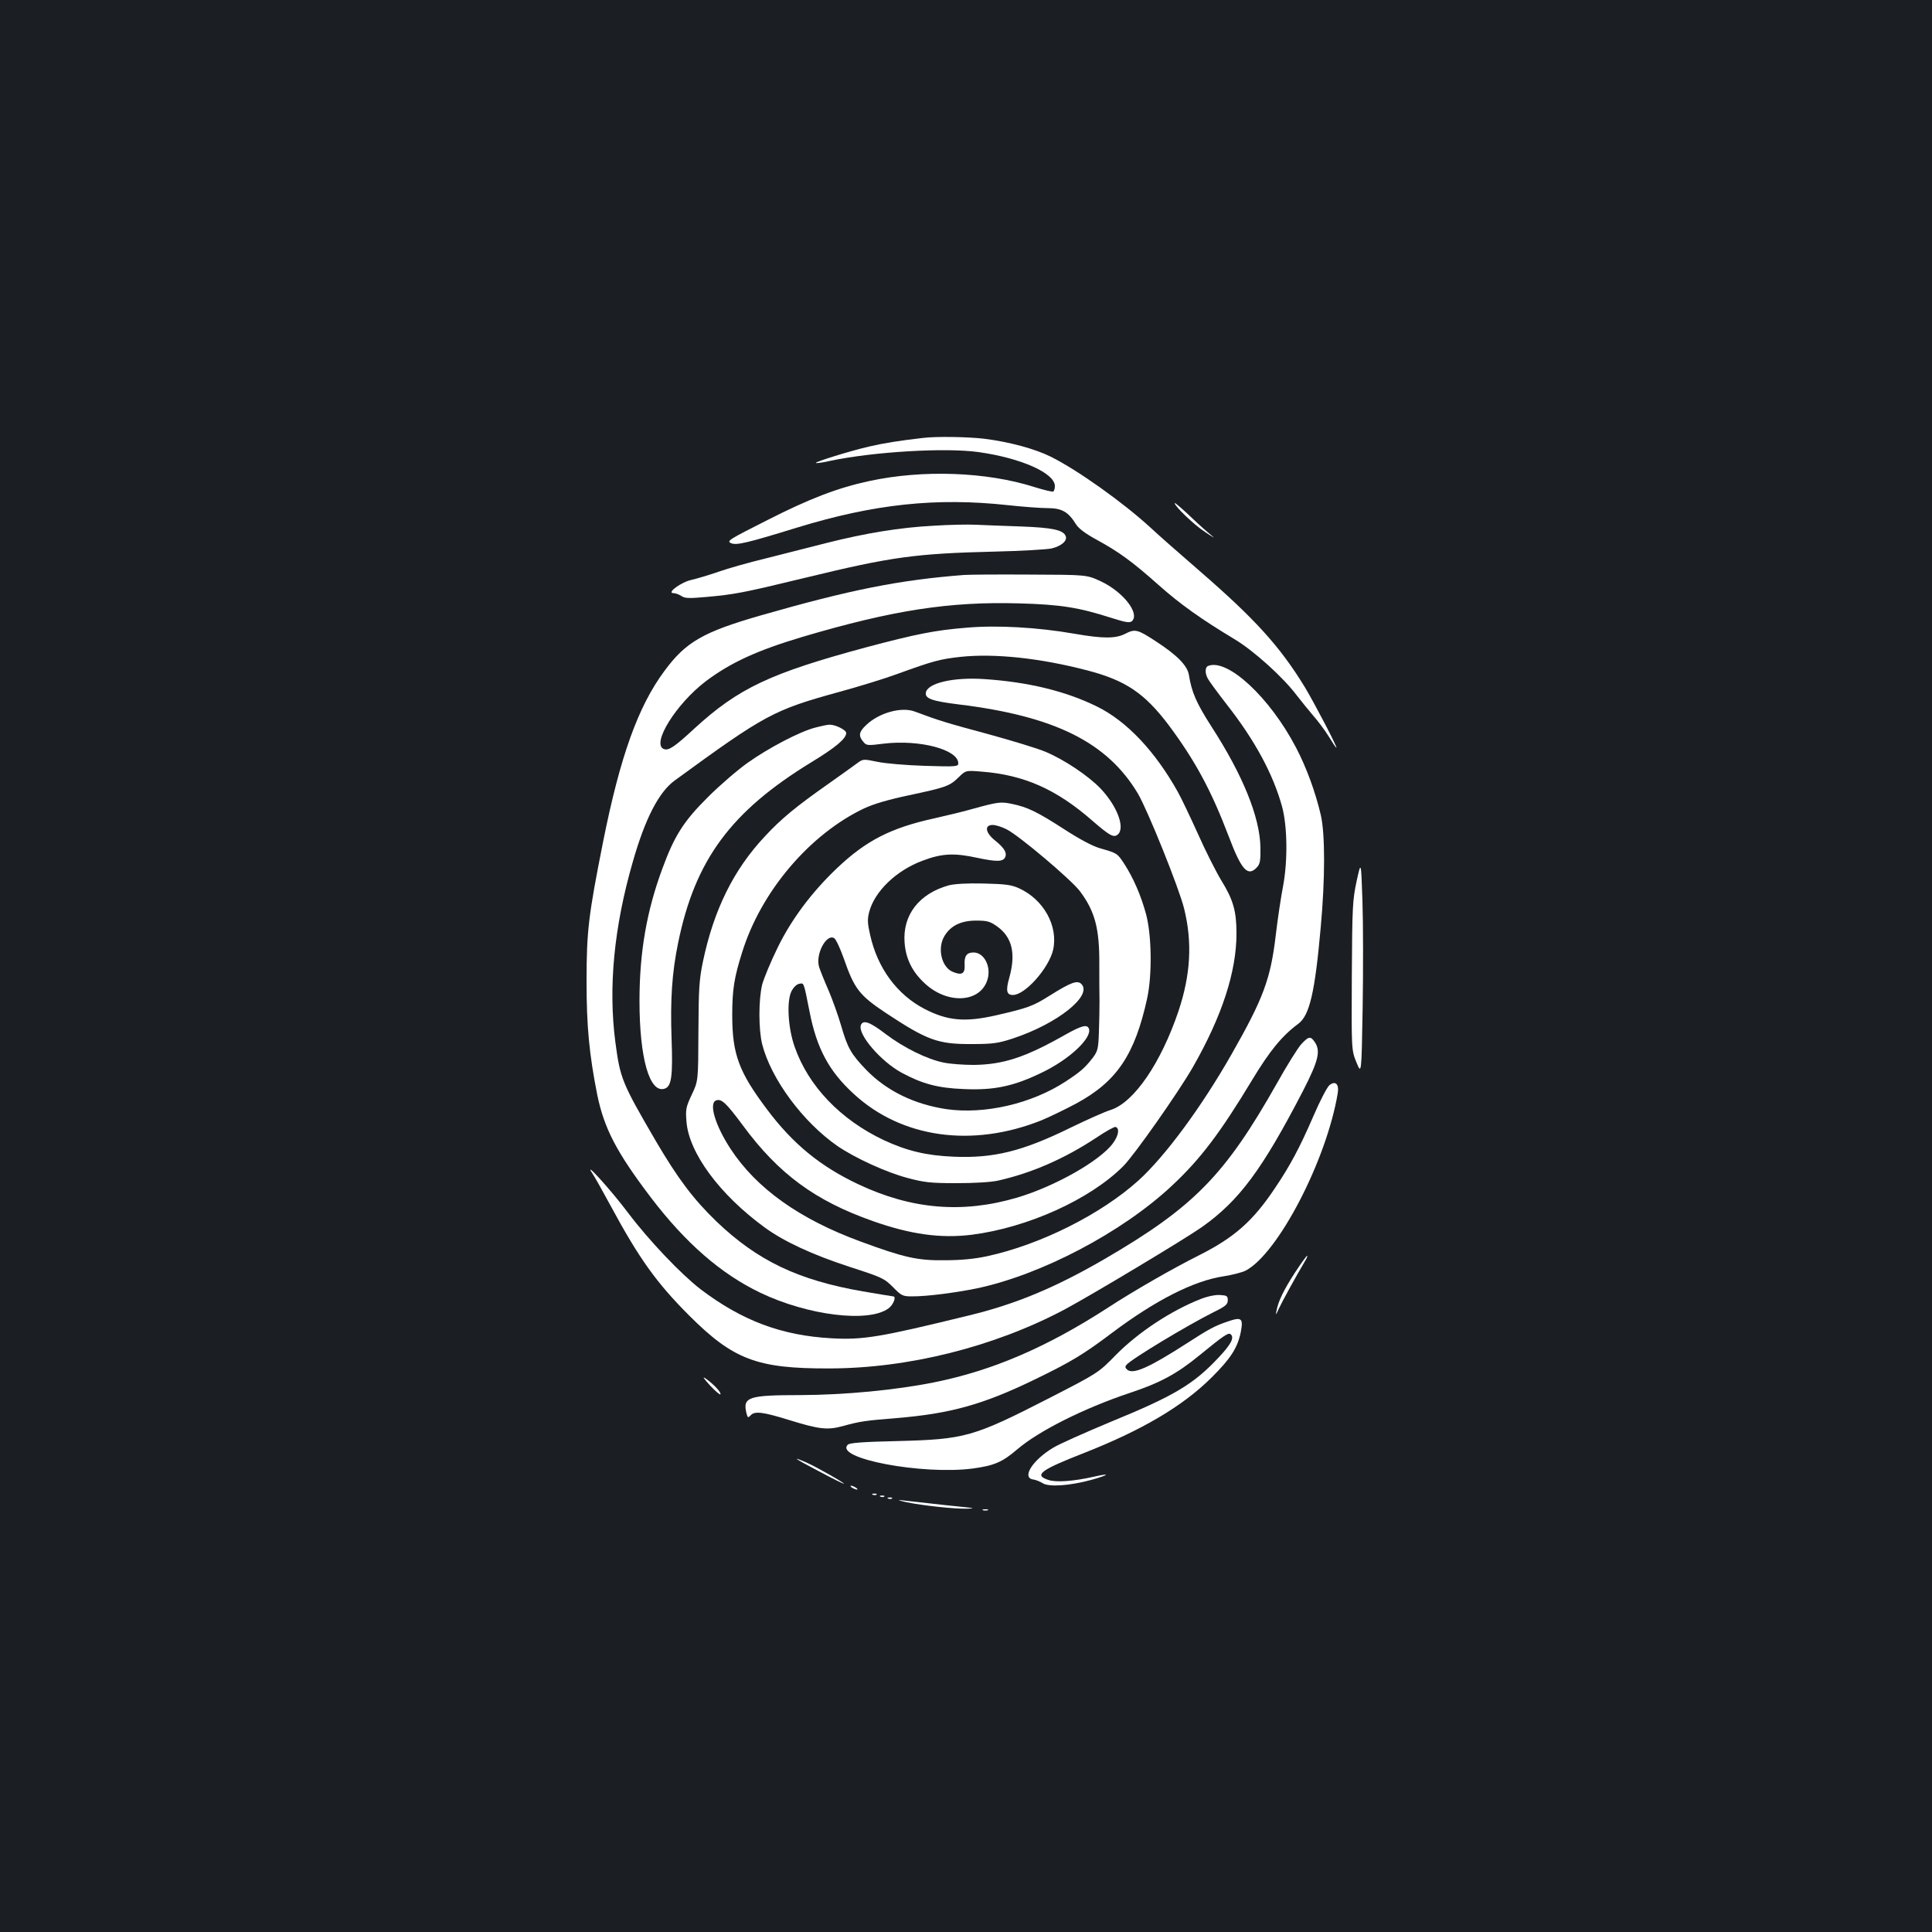 <?xml version="1.0" standalone="no"?>
<!DOCTYPE svg PUBLIC "-//W3C//DTD SVG 20010904//EN"
 "http://www.w3.org/TR/2001/REC-SVG-20010904/DTD/svg10.dtd">
<svg version="1.0" xmlns="http://www.w3.org/2000/svg"
 width="1000pt" height="1000pt" viewBox="0 0 1000 1000"
 preserveAspectRatio="xMidYMid meet">
<rect width="100%" height="100%" fill="#1b1f23"/>
<g transform="translate(0,1000) scale(0.1,-0.1)"
fill="#ffffff" stroke="none">
<path d="M4775 7733 c-123 -14 -202 -27 -275 -44 -97 -22 -283 -80 -277 -85 2
-3 37 2 76 11 224 47 594 69 766 45 221 -31 395 -109 395 -176 0 -13 -4 -25
-8 -28 -5 -3 -49 8 -98 23 -247 79 -578 91 -855 31 -163 -35 -309 -91 -527
-202 -198 -100 -212 -108 -189 -119 28 -13 82 0 342 80 398 122 720 157 1095
116 74 -8 165 -15 202 -15 74 0 107 -19 147 -83 13 -22 49 -49 108 -81 115
-63 184 -113 322 -236 112 -99 217 -174 395 -281 97 -59 248 -195 317 -287 24
-31 63 -79 86 -106 24 -27 60 -75 80 -107 20 -33 37 -59 40 -59 7 0 -112 228
-163 313 -129 211 -257 352 -544 601 -96 83 -211 184 -255 225 -139 128 -377
298 -516 367 -82 41 -216 77 -344 93 -84 10 -252 13 -320 4z"/>
<path d="M6080 7396 c0 -16 100 -112 155 -148 60 -40 60 -40 15 -2 -25 21 -73
65 -107 98 -35 32 -63 56 -63 52z"/>
<path d="M4835 7279 c-177 -9 -357 -39 -555 -89 -85 -22 -227 -58 -315 -80
-88 -21 -200 -53 -248 -70 -49 -17 -110 -35 -136 -41 -54 -11 -132 -68 -96
-69 11 0 30 -7 42 -15 17 -12 39 -13 127 -5 147 13 190 21 516 100 444 108
568 125 980 135 135 3 266 11 292 16 51 12 84 40 74 64 -12 32 -69 44 -232 50
-87 3 -193 7 -234 9 -41 2 -138 0 -215 -5z"/>
<path d="M4990 7024 c-335 -26 -587 -76 -1051 -209 -299 -86 -389 -137 -500
-288 -136 -183 -229 -441 -318 -887 -75 -378 -85 -459 -85 -720 0 -234 14
-377 55 -585 36 -176 100 -299 280 -536 178 -233 360 -392 564 -490 246 -118
562 -157 664 -81 25 18 42 62 24 62 -4 0 -75 12 -158 26 -333 58 -544 158
-757 362 -119 115 -199 221 -314 417 -176 302 -184 323 -209 512 -37 283 -7
595 90 931 64 225 135 362 217 422 469 342 511 365 853 459 99 27 232 68 295
91 193 70 224 78 331 90 175 19 412 -6 657 -70 199 -52 296 -118 421 -283 137
-184 220 -337 312 -579 65 -172 98 -208 145 -157 16 17 19 35 18 103 -3 157
-91 374 -254 626 -77 120 -102 177 -116 265 -7 49 -61 104 -172 176 -93 61
-107 65 -157 39 -50 -26 -116 -26 -265 0 -189 33 -400 45 -558 31 -162 -13
-261 -33 -517 -101 -497 -134 -662 -211 -891 -421 -105 -97 -133 -115 -158
-106 -66 26 63 233 216 350 129 97 265 160 503 231 467 138 759 183 1119 173
216 -6 310 -21 481 -76 73 -23 92 -26 104 -16 42 40 -46 152 -161 206 -73 34
-73 34 -368 35 -162 1 -315 0 -340 -2z"/>
<path d="M6253 6553 c-16 -6 -17 -38 -1 -66 6 -12 51 -73 99 -135 144 -184
238 -357 285 -527 27 -100 30 -275 6 -407 -12 -62 -29 -176 -38 -253 -27 -232
-64 -331 -229 -621 -156 -274 -343 -527 -481 -653 -195 -176 -508 -333 -784
-393 -65 -14 -135 -21 -220 -21 -141 -2 -211 14 -436 97 -316 116 -539 275
-673 480 -79 121 -113 235 -75 250 28 11 53 -13 139 -129 185 -251 374 -390
672 -495 195 -69 351 -91 513 -71 289 37 611 182 784 355 57 57 286 383 360
512 151 264 226 494 226 693 0 115 -17 174 -78 273 -28 46 -83 155 -122 243
-40 88 -86 185 -103 215 -118 212 -266 368 -419 443 -162 80 -357 127 -583
142 -162 11 -296 -21 -303 -71 -4 -30 33 -43 170 -60 499 -61 770 -197 928
-462 51 -87 213 -489 239 -595 43 -174 34 -341 -29 -530 -91 -269 -230 -473
-351 -512 -30 -9 -121 -50 -204 -90 -252 -124 -401 -161 -610 -152 -141 6
-240 30 -359 85 -225 106 -392 280 -463 484 -35 99 -42 238 -16 288 11 21 27
36 40 38 25 4 22 13 54 -148 37 -187 100 -305 228 -422 247 -228 612 -280 971
-137 41 17 122 56 180 87 211 114 304 253 368 546 26 122 23 326 -6 434 -26
97 -66 188 -113 261 -36 55 -37 55 -124 80 -39 11 -105 46 -187 99 -141 91
-189 114 -270 131 -58 12 -71 11 -208 -27 -41 -12 -129 -33 -195 -48 -224 -49
-352 -115 -501 -256 -132 -125 -238 -267 -309 -413 -35 -71 -71 -158 -80 -191
-19 -79 -19 -232 0 -309 46 -180 211 -403 390 -527 91 -62 252 -136 362 -165
86 -23 118 -27 253 -27 94 0 178 5 215 13 174 39 344 113 509 222 49 33 94 58
100 56 22 -7 16 -44 -13 -84 -66 -91 -301 -224 -497 -282 -282 -83 -545 -61
-821 69 -197 93 -339 209 -473 388 -146 194 -180 286 -180 488 0 131 10 195
52 327 98 314 349 609 631 743 50 23 124 45 233 68 192 41 209 47 256 93 37
36 37 36 120 29 219 -17 387 -92 572 -254 89 -77 110 -89 131 -72 40 33 -1
146 -88 238 -63 66 -188 150 -286 191 -40 17 -175 58 -299 92 -205 55 -252 69
-377 116 -69 26 -185 -6 -252 -70 -37 -35 -41 -55 -15 -86 16 -20 21 -21 107
-10 186 22 385 -31 385 -102 0 -17 -12 -18 -172 -13 -95 3 -206 12 -247 21
-73 15 -74 15 -105 -8 -17 -13 -85 -61 -151 -108 -161 -113 -242 -179 -325
-269 -164 -174 -266 -383 -322 -651 -19 -91 -22 -141 -23 -361 -1 -255 -1
-255 -34 -325 -30 -64 -33 -76 -28 -138 11 -162 171 -380 406 -551 99 -72 245
-140 438 -203 170 -55 180 -60 225 -105 44 -45 50 -48 100 -48 77 0 218 18
332 41 334 70 752 289 1011 531 148 138 250 273 416 548 91 151 155 229 239
291 58 43 86 161 116 499 23 252 23 480 1 579 -28 121 -75 249 -129 352 -136
260 -355 463 -455 422z m-1042 -846 c65 -33 332 -259 378 -319 78 -104 102
-192 101 -378 0 -69 0 -154 1 -190 0 -36 -1 -108 -3 -161 -3 -87 -6 -99 -31
-133 -41 -53 -64 -73 -140 -123 -177 -116 -420 -172 -618 -144 -167 25 -310
95 -415 203 -79 82 -97 114 -130 228 -15 52 -45 136 -66 185 -22 50 -43 103
-48 119 -21 65 37 175 78 150 9 -6 31 -53 49 -104 55 -158 80 -191 218 -283
215 -142 270 -162 445 -161 108 0 136 4 210 28 232 76 417 223 357 283 -21 21
-55 8 -165 -61 -84 -53 -110 -63 -275 -101 -162 -37 -252 -29 -372 33 -142 74
-243 211 -281 382 -14 61 -15 82 -5 120 28 106 139 214 276 265 100 38 164 41
283 15 104 -22 136 -21 146 6 8 22 -8 47 -54 84 -50 40 -56 80 -12 80 16 0 48
-10 73 -23z"/>
<path d="M4909 5417 c-152 -43 -237 -153 -227 -294 6 -87 41 -156 109 -217
117 -105 281 -95 319 20 23 68 -15 144 -71 144 -36 0 -49 -19 -46 -66 2 -44
-15 -54 -62 -34 -58 24 -81 123 -42 186 32 53 86 79 163 79 58 0 72 -4 109
-30 78 -56 98 -140 63 -266 -19 -67 -14 -89 19 -89 63 0 186 139 208 234 27
123 -49 260 -176 318 -42 19 -70 22 -185 25 -88 2 -151 -2 -181 -10z"/>
<path d="M4456 4694 c-18 -47 104 -189 212 -247 106 -57 187 -79 322 -84 157
-7 259 15 406 87 141 68 258 179 240 226 -9 23 -37 16 -121 -31 -208 -118
-321 -155 -475 -157 -52 0 -122 5 -155 12 -86 17 -207 77 -301 148 -82 63
-117 75 -128 46z"/>
<path d="M4220 6234 c-79 -20 -240 -104 -350 -182 -52 -37 -144 -116 -205
-177 -126 -125 -174 -200 -237 -372 -81 -219 -118 -432 -118 -684 0 -296 52
-479 130 -454 36 11 43 66 36 259 -7 201 2 341 34 496 88 430 273 680 690 935
125 76 180 122 180 151 0 16 -57 44 -87 43 -10 0 -43 -7 -73 -15z"/>
<path d="M7022 5440 c-21 -99 -23 -131 -25 -490 -2 -385 -2 -385 24 -449 26
-63 26 -63 32 280 3 189 3 439 -1 554 -7 210 -7 210 -30 105z"/>
<path d="M6736 4596 c-17 -18 -74 -109 -126 -202 -270 -478 -431 -642 -895
-912 -254 -147 -459 -233 -705 -292 -454 -111 -542 -126 -705 -117 -259 14
-464 91 -679 254 -100 77 -266 251 -374 394 -90 120 -239 284 -185 204 11 -16
53 -91 93 -165 148 -274 237 -399 409 -571 227 -226 349 -273 721 -272 409 0
854 111 1220 305 140 75 620 363 710 426 194 137 313 298 524 705 81 158 93
208 60 255 -21 30 -31 28 -68 -12z"/>
<path d="M6881 4383 c-12 -10 -49 -81 -82 -158 -71 -164 -121 -258 -200 -375
-115 -172 -211 -256 -396 -349 -130 -65 -336 -183 -466 -268 -318 -206 -599
-327 -902 -388 -199 -40 -461 -65 -692 -66 -271 0 -300 -10 -279 -95 6 -23 8
-24 23 -8 21 21 65 15 194 -25 162 -50 201 -54 283 -32 86 24 115 28 276 41
279 23 448 70 712 198 192 93 255 131 405 244 224 168 422 269 577 292 44 7
95 20 113 29 168 88 419 571 477 918 8 48 -12 67 -43 42z"/>
<path d="M6704 3415 c-58 -89 -88 -150 -97 -200 -5 -25 -3 -23 12 11 18 39 92
173 133 242 11 17 17 32 14 32 -4 0 -31 -38 -62 -85z"/>
<path d="M6214 3276 c-153 -60 -324 -173 -439 -290 -90 -92 -90 -92 -345 -223
-393 -201 -434 -213 -787 -222 -176 -4 -246 -9 -255 -19 -71 -71 386 -157 647
-123 111 15 153 33 230 99 111 95 343 212 582 292 157 52 244 99 359 193 131
107 153 122 165 110 18 -18 1 -51 -64 -120 -129 -138 -230 -198 -557 -332
-134 -56 -269 -116 -298 -134 -109 -65 -166 -157 -103 -165 14 -2 35 -11 48
-19 32 -21 141 -13 251 17 96 27 103 37 11 16 -103 -23 -193 -30 -233 -16 -76
25 -41 51 184 139 300 118 511 242 660 390 100 99 135 154 152 235 14 73 5 81
-67 56 -68 -23 -96 -38 -212 -113 -194 -125 -277 -162 -308 -137 -11 10 -13
16 -4 26 24 29 314 204 454 274 59 29 70 39 70 60 0 22 -5 25 -40 27 -23 2
-66 -7 -101 -21z"/>
<path d="M3675 2829 c28 -30 52 -50 54 -46 4 11 -35 52 -74 80 -22 15 -16 6
20 -34z"/>
<path d="M4238 2385 c67 -36 126 -65 130 -65 11 0 -147 90 -196 111 -81 35
-58 19 66 -46z"/>
<path d="M4410 2300 c8 -5 20 -10 25 -10 6 0 3 5 -5 10 -8 5 -19 10 -25 10 -5
0 -3 -5 5 -10z"/>
<path d="M4518 2263 c7 -3 16 -2 19 1 4 3 -2 6 -13 5 -11 0 -14 -3 -6 -6z"/>
<path d="M4558 2253 c7 -3 16 -2 19 1 4 3 -2 6 -13 5 -11 0 -14 -3 -6 -6z"/>
<path d="M4598 2243 c7 -3 16 -2 19 1 4 3 -2 6 -13 5 -11 0 -14 -3 -6 -6z"/>
<path d="M4690 2225 c86 -18 246 -35 312 -34 47 1 44 3 -27 10 -44 4 -123 13
-176 19 -53 6 -114 13 -135 15 -22 2 -10 -2 26 -10z"/>
<path d="M5088 2183 c6 -2 18 -2 25 0 6 3 1 5 -13 5 -14 0 -19 -2 -12 -5z"/>
</g>
</svg>
